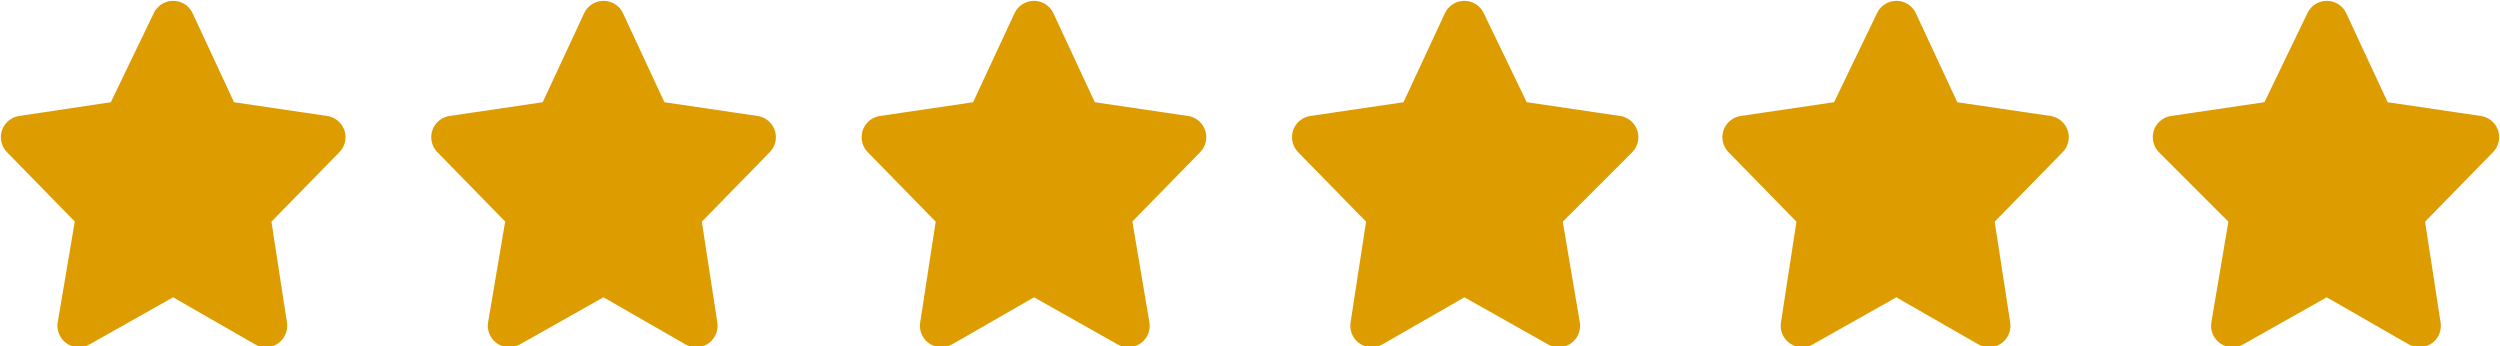 <?xml version="1.0" encoding="utf-8"?>
<!-- Generator: Adobe Illustrator 24.1.2, SVG Export Plug-In . SVG Version: 6.00 Build 0)  -->
<svg version="1.1" id="Layer_1" xmlns="http://www.w3.org/2000/svg" xmlns:xlink="http://www.w3.org/1999/xlink" x="0px" y="0px"
	 viewBox="0 0 145.8 20.2" style="enable-background:new 0 0 145.8 20.2;" xml:space="preserve">
<style type="text/css">
	.st0{fill:#DD9C00;}
	.st1{fill:none;stroke:#DD9C00;stroke-width:2.5;stroke-linejoin:round;stroke-miterlimit:10;}
</style>
<polygon class="st0" points="135.7,1.3 138.4,7.1 144.5,8 140.1,12.5 141.1,19 135.7,15.9 130.2,19 131.3,12.5 126.8,8 132.9,7.1 
	"/>
<polygon class="st1" points="135.7,1.3 138.4,7.1 144.5,8 140.1,12.5 141.1,19 135.7,15.9 130.2,19 131.3,12.5 126.8,8 132.9,7.1 
	"/>
<polygon class="st0" points="110.6,1.3 113.3,7.1 119.4,8 115,12.5 116,19 110.6,15.9 105.1,19 106.1,12.5 101.7,8 107.8,7.1 "/>
<polygon class="st1" points="110.6,1.3 113.3,7.1 119.4,8 115,12.5 116,19 110.6,15.9 105.1,19 106.1,12.5 101.7,8 107.8,7.1 "/>
<polygon class="st0" points="85.4,1.3 88.2,7.1 94.3,8 89.8,12.5 90.9,19 85.4,15.9 80,19 81,12.5 76.6,8 82.7,7.1 "/>
<polygon class="st1" points="85.4,1.3 88.2,7.1 94.3,8 89.8,12.5 90.9,19 85.4,15.9 80,19 81,12.5 76.6,8 82.7,7.1 "/>
<polygon class="st0" points="60.3,1.3 63,7.1 69.1,8 64.7,12.5 65.8,19 60.3,15.9 54.9,19 55.9,12.5 51.5,8 57.6,7.1 "/>
<polygon class="st1" points="60.3,1.3 63,7.1 69.1,8 64.7,12.5 65.8,19 60.3,15.9 54.9,19 55.9,12.5 51.5,8 57.6,7.1 "/>
<polygon class="st0" points="35.2,1.3 37.9,7.1 44,8 39.6,12.5 40.6,19 35.2,15.9 29.7,19 30.8,12.5 26.4,8 32.5,7.1 "/>
<polygon class="st1" points="35.2,1.3 37.9,7.1 44,8 39.6,12.5 40.6,19 35.2,15.9 29.7,19 30.8,12.5 26.4,8 32.5,7.1 "/>
<polygon class="st0" points="10.1,1.3 12.8,7.1 18.9,8 14.5,12.5 15.5,19 10.1,15.9 4.6,19 5.7,12.5 1.3,8 7.3,7.1 "/>
<polygon class="st1" points="10.1,1.3 12.8,7.1 18.9,8 14.5,12.5 15.5,19 10.1,15.9 4.6,19 5.7,12.5 1.3,8 7.3,7.1 "/>
</svg>
